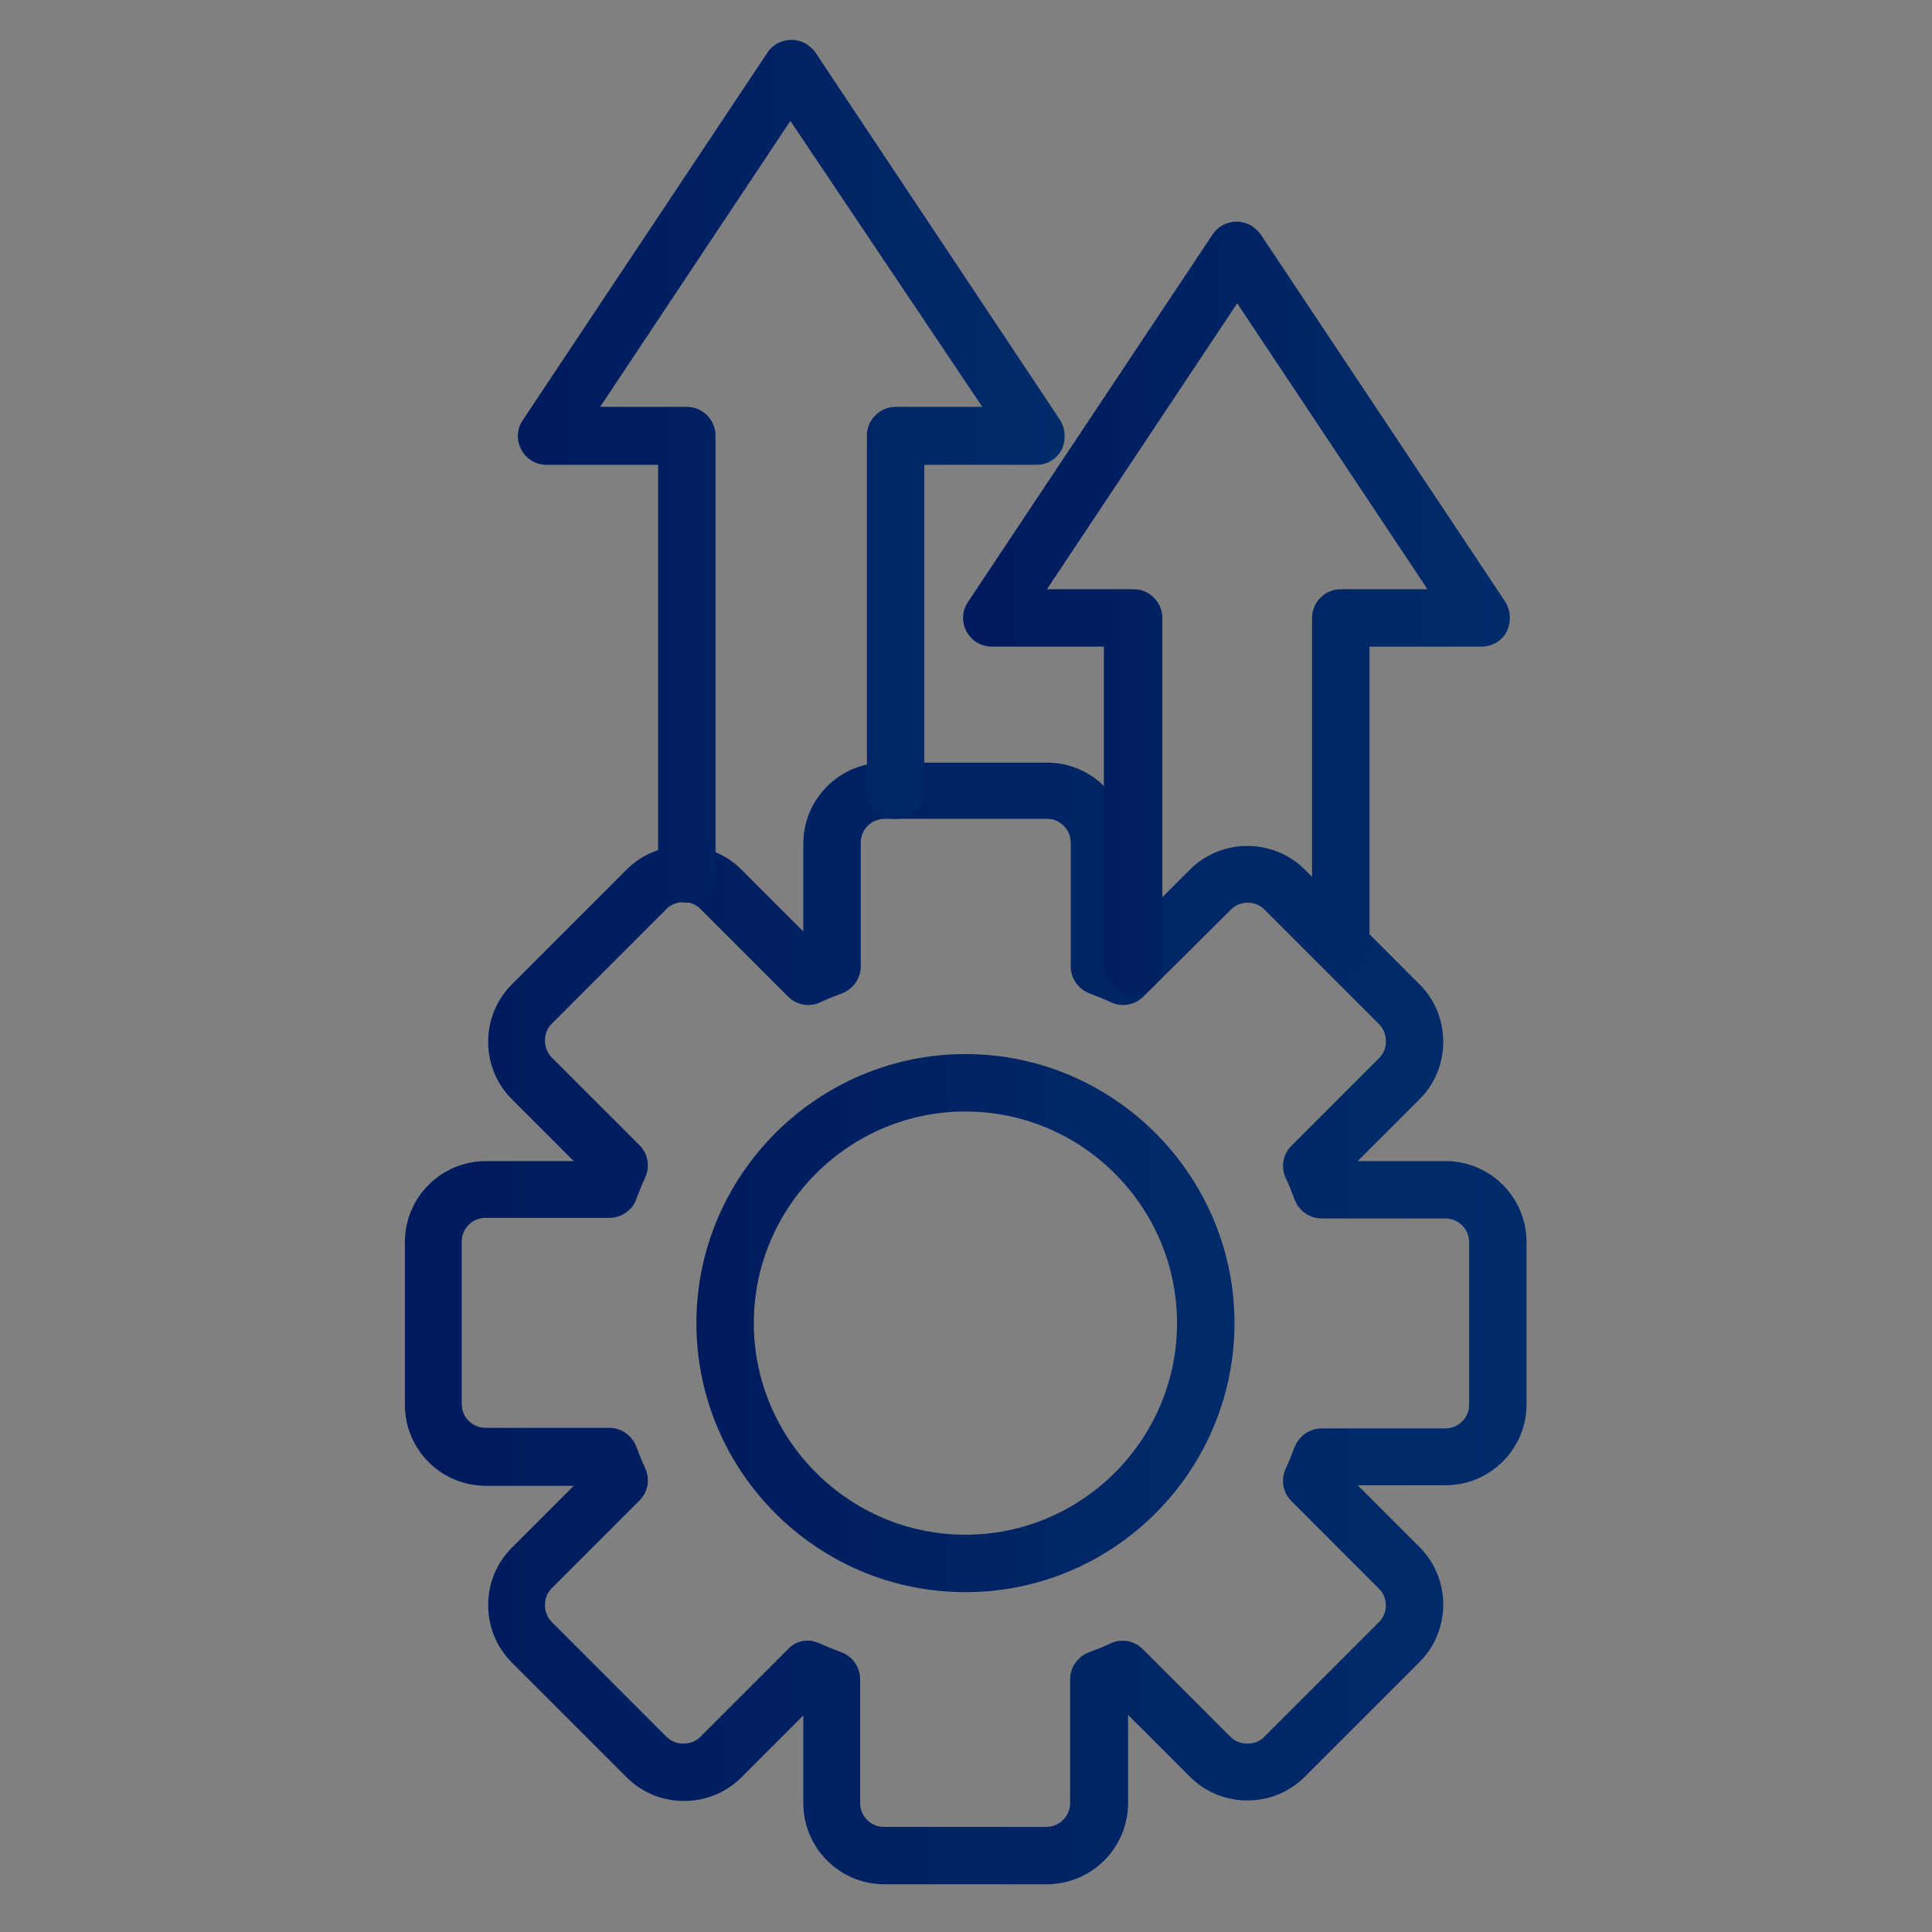 <?xml version="1.0" encoding="utf-8"?>
<!-- Generator: Adobe Illustrator 26.0.0, SVG Export Plug-In . SVG Version: 6.00 Build 0)  -->
<svg version="1.1" id="_x2018_ëîé_x5F_1" xmlns="http://www.w3.org/2000/svg" xmlns:xlink="http://www.w3.org/1999/xlink"
	 x="0px" y="0px" viewBox="0 0 510 510" style="enable-background:new 0 0 510 510;" xml:space="preserve">
<rect x="0" y="0" width="510" height="510" fill="#808080" stroke="none"/>
<style type="text/css">
	.st0{fill-rule:evenodd;clip-rule:evenodd;fill:none;stroke:url(#SVGID_1_);stroke-width:13;stroke-miterlimit:10;}
	.st1{fill:none;stroke:url(#SVGID_00000078763756193856711700000013112773629394261673_);stroke-width:13;stroke-miterlimit:10;}
	.st2{fill:none;stroke:url(#SVGID_00000157284725633504961010000015733220027734471077_);stroke-width:13;stroke-miterlimit:10;}
	.st3{fill:none;stroke:url(#SVGID_00000065771173294575734910000000403381113494930361_);stroke-width:13;stroke-miterlimit:10;}
	.st4{fill:none;stroke:url(#SVGID_00000095334205909700917670000005971342206458534024_);stroke-width:13;stroke-miterlimit:10;}
	.st5{fill:none;stroke:url(#SVGID_00000148640917104072860880000013209908174564781708_);stroke-width:13;stroke-miterlimit:10;}
	.st6{fill:none;stroke:url(#SVGID_00000041980721377540290580000017173153130254659232_);stroke-width:13;stroke-miterlimit:10;}
	.st7{fill:url(#SVGID_00000170997996849278873570000018165699854208033948_);}
	.st8{fill:url(#SVGID_00000061454285204030796070000008885835504235985561_);}
	.st9{fill:url(#SVGID_00000013903995745795861440000010848696601589370810_);}
	.st10{fill:url(#SVGID_00000080890736137045314960000011086215888300510125_);}
	.st11{fill:url(#SVGID_00000103969709749741648880000013281612156711477644_);}
	.st12{fill:url(#SVGID_00000014604229193917837820000016491891840228467592_);}
	.st13{fill:url(#SVGID_00000006703652537627372810000000126965178551037824_);}
	.st14{fill:url(#SVGID_00000075154967778863602320000014801151384817415575_);}
	.st15{fill:url(#SVGID_00000000208499347934899780000009246533687744778925_);}
	.st16{fill:#FFFFFF;}
	.st17{fill:url(#SVGID_00000098943258849121322560000007249356750830112160_);}
	.st18{fill:url(#SVGID_00000181777439234606323580000000855451857301354642_);}
	.st19{fill:url(#SVGID_00000122719795130733977400000001953930399180688539_);}
	.st20{fill:url(#SVGID_00000060731005862285695690000008557156255621749384_);}
	.st21{fill:url(#SVGID_00000149365253936805568660000009718090340597843085_);}
	.st22{fill:url(#SVGID_00000150063199444460182860000010824126292025818245_);}
	.st23{fill:url(#SVGID_00000021799621454080980050000003341514346383624834_);}
	.st24{fill:url(#SVGID_00000099652927903065028240000002901169208915729046_);}
	.st25{fill:url(#SVGID_00000150814930703100220850000003449507723941298872_);}
	.st26{fill:url(#SVGID_00000065788722576390700480000004661210893645037985_);}
	.st27{fill:url(#SVGID_00000168097635311159446300000012192979484944358786_);}
	.st28{fill:url(#SVGID_00000064340373931320820120000002420260807420017595_);}
	.st29{fill:url(#SVGID_00000066483976203088376420000009266063983540884646_);}
	.st30{fill:url(#SVGID_00000111149893073671439630000013839346954589432229_);}
	.st31{fill:url(#SVGID_00000157306802680207236680000004562164610575561391_);}
	.st32{fill:url(#SVGID_00000005973514076055034100000012313055588702192309_);}
	.st33{fill:url(#SVGID_00000178919483239316420970000004817618165827133572_);}
	.st34{fill:url(#SVGID_00000125562688627860141390000009931568650903975079_);}
	.st35{fill:url(#SVGID_00000152249301533004082430000012114818491463004554_);}
	.st36{fill-rule:evenodd;clip-rule:evenodd;fill:url(#SVGID_00000137123695547795467240000012494274976885581996_);}
	.st37{fill-rule:evenodd;clip-rule:evenodd;fill:#FFFFFF;}
	.st38{fill:url(#SVGID_00000127011101663218921490000012341926178841098932_);}
	.st39{fill:url(#SVGID_00000141429624623122731290000003400708574162454710_);}
	.st40{fill:url(#SVGID_00000065061275810403310840000008037845134127999912_);}
	.st41{fill:url(#SVGID_00000080928379474337454560000006120247334528596631_);}
	.st42{fill:url(#SVGID_00000013177212127797328810000003941760179406437524_);}
	.st43{fill:url(#SVGID_00000124871170607123997030000000237598342133394104_);}
	.st44{fill:url(#SVGID_00000073706300914928671530000005830692540892891554_);}
	.st45{fill:url(#SVGID_00000031207506329122495680000004274078721584265631_);}
	.st46{fill:url(#SVGID_00000029014850526233526540000007235256633463694779_);}
	.st47{fill:url(#SVGID_00000027570611345942617380000009773337142641826198_);}
	.st48{fill:url(#SVGID_00000163064356146973651800000018176547756922158268_);}
	.st49{fill:url(#SVGID_00000120553384891629463540000009187388532595196288_);}
	.st50{fill:url(#SVGID_00000105404383980236904100000008028685242439799742_);}
	.st51{fill:url(#SVGID_00000131347608721599045100000006951156803131598245_);}
</style>
<g>
	<linearGradient id="SVGID_1_" gradientUnits="userSpaceOnUse" x1="-2533.116" y1="-1679.829" x2="-2042.01" y2="-1679.829">
		<stop  offset="5.586592e-03" style="stop-color:#001B5D"/>
		<stop  offset="0.992" style="stop-color:#002B6B"/>
	</linearGradient>
	<path class="st0" d="M-2245.96-1918.88l8.99,56.07c15.12,4.18,29.48,10.15,42.85,17.68l46.26-31.98l58.79,58.7l-32.92,44.73
		c7.79,13.54,13.96,28.12,18.24,43.48l55.23,8.95v85.04l-55.07,7.69c-4.16,15.11-10.15,29.48-17.7,42.85l32.21,45.32l-58.79,59.28
		l-44.89-32.71c-13.88,7.97-28.86,14.26-44.65,18.58l-8.56,54.42h-83.72l-8.68-54.19c-15.8-4.25-30.79-10.46-44.7-18.35
		l-43.73,32.24l-60.72-59.28l19.35-26.3l-8.16-33.3l-13.92-30.57l-36.37-5.69v-85.04l53.69-8.76c4.27-15.37,10.42-29.96,18.2-43.5
		l-32.78-44.9l60.72-58.7l44.01,32.14c13.88-7.85,28.84-14.02,44.6-18.24l8.5-55.67H-2245.96L-2245.96-1918.88z M-2288.31-1817.46
		c-76.78,0-139.02,61.96-139.02,138.4c0,76.43,62.24,138.39,139.02,138.39c76.78,0,139.02-61.96,139.02-138.39
		C-2149.29-1755.5-2211.53-1817.46-2288.31-1817.46L-2288.31-1817.46z"/>
	
		<linearGradient id="SVGID_00000124130296187993457430000006755696221124819133_" gradientUnits="userSpaceOnUse" x1="-2424.495" y1="-1689.314" x2="-2219.222" y2="-1689.314">
		<stop  offset="5.586592e-03" style="stop-color:#001B5D"/>
		<stop  offset="0.992" style="stop-color:#002B6B"/>
	</linearGradient>
	
		<polyline style="fill:none;stroke:url(#SVGID_00000124130296187993457430000006755696221124819133_);stroke-width:13;stroke-miterlimit:10;" points="
		-2420.63,-1657.07 -2356.88,-1704.18 -2310.82,-1663.44 -2222.79,-1721.35 	"/>
	
		<linearGradient id="SVGID_00000108303042089181299390000012782448537323186566_" gradientUnits="userSpaceOnUse" x1="-2259.065" y1="-1708.639" x2="-2207.621" y2="-1708.639">
		<stop  offset="5.586592e-03" style="stop-color:#001B5D"/>
		<stop  offset="0.992" style="stop-color:#002B6B"/>
	</linearGradient>
	
		<polyline style="fill:none;stroke:url(#SVGID_00000108303042089181299390000012782448537323186566_);stroke-width:13;stroke-miterlimit:10;" points="
		-2259.07,-1726.04 -2217.14,-1726.04 -2232.37,-1687.1 	"/>
	
		<linearGradient id="SVGID_00000088845124854129431160000001693009159867072897_" gradientUnits="userSpaceOnUse" x1="-2379.086" y1="-1612.5" x2="-2366.086" y2="-1612.5">
		<stop  offset="5.586592e-03" style="stop-color:#001B5D"/>
		<stop  offset="0.992" style="stop-color:#002B6B"/>
	</linearGradient>
	
		<line style="fill:none;stroke:url(#SVGID_00000088845124854129431160000001693009159867072897_);stroke-width:13;stroke-miterlimit:10;" x1="-2372.59" y1="-1648.16" x2="-2372.59" y2="-1576.84"/>
	
		<linearGradient id="SVGID_00000106845340319939510870000014824140885838767027_" gradientUnits="userSpaceOnUse" x1="-2320.503" y1="-1573.578" x2="-2307.323" y2="-1573.578">
		<stop  offset="5.586592e-03" style="stop-color:#001B5D"/>
		<stop  offset="0.992" style="stop-color:#002B6B"/>
	</linearGradient>
	
		<line style="fill:none;stroke:url(#SVGID_00000106845340319939510870000014824140885838767027_);stroke-width:13;stroke-miterlimit:10;" x1="-2314" y1="-1600.74" x2="-2313.82" y2="-1546.42"/>
	
		<linearGradient id="SVGID_00000176017703189904606020000008778326905118775728_" gradientUnits="userSpaceOnUse" x1="-2264.921" y1="-1593.522" x2="-2251.741" y2="-1593.522">
		<stop  offset="5.586592e-03" style="stop-color:#001B5D"/>
		<stop  offset="0.992" style="stop-color:#002B6B"/>
	</linearGradient>
	
		<line style="fill:none;stroke:url(#SVGID_00000176017703189904606020000008778326905118775728_);stroke-width:13;stroke-miterlimit:10;" x1="-2258.42" y1="-1637.79" x2="-2258.24" y2="-1549.25"/>
	
		<linearGradient id="SVGID_00000065073328529817392490000006803912710898331317_" gradientUnits="userSpaceOnUse" x1="-2206.512" y1="-1617.92" x2="-2193.332" y2="-1617.92">
		<stop  offset="5.586592e-03" style="stop-color:#001B5D"/>
		<stop  offset="0.992" style="stop-color:#002B6B"/>
	</linearGradient>
	
		<line style="fill:none;stroke:url(#SVGID_00000065073328529817392490000006803912710898331317_);stroke-width:13;stroke-miterlimit:10;" x1="-2200.01" y1="-1662.19" x2="-2199.83" y2="-1573.65"/>
</g>
<g>
	
		<linearGradient id="SVGID_00000086682862985016889380000010140774220831021993_" gradientUnits="userSpaceOnUse" x1="5178.585" y1="-2261.748" x2="5430.896" y2="-2261.748">
		<stop  offset="5.586592e-03" style="stop-color:#001B5D"/>
		<stop  offset="0.992" style="stop-color:#002B6B"/>
	</linearGradient>
	<circle style="fill:url(#SVGID_00000086682862985016889380000010140774220831021993_);" cx="5304.74" cy="-2261.75" r="126.16"/>
	
		<linearGradient id="SVGID_00000088843815911194367510000009759115707602973337_" gradientUnits="userSpaceOnUse" x1="5137.636" y1="-2046.597" x2="5492.498" y2="-2046.597">
		<stop  offset="5.586592e-03" style="stop-color:#001B5D"/>
		<stop  offset="0.992" style="stop-color:#002B6B"/>
	</linearGradient>
	<path style="fill:url(#SVGID_00000088843815911194367510000009759115707602973337_);" d="M5492.5-2033.85v63.22h-282.41v-8.55
		c0-49.64-29.85-92.57-72.45-111.36c16.27-19.62,40.75-32.03,68.09-32.03h28.01c21.97,9.06,45.95,14.09,70.94,14.09
		c25.16,0,49.14-5.03,71.11-14.09h27.84C5452.58-2122.57,5492.5-2082.82,5492.5-2033.85z"/>
	
		<linearGradient id="SVGID_00000134233418443886065870000000511946581072221614_" gradientUnits="userSpaceOnUse" x1="4845.492" y1="-2512.898" x2="4903.518" y2="-2512.898">
		<stop  offset="5.586592e-03" style="stop-color:#001B5D"/>
		<stop  offset="0.992" style="stop-color:#002B6B"/>
	</linearGradient>
	<path style="fill:url(#SVGID_00000134233418443886065870000000511946581072221614_);" d="M4903.52-2508.62
		c-19.79-1.51-39.24-3.69-58.03-6.37l3.52-2.18C4866.63-2513.82,4884.73-2510.97,4903.52-2508.62z"/>
	
		<linearGradient id="SVGID_00000138551888066086949030000002543866501843183258_" gradientUnits="userSpaceOnUse" x1="4903.518" y1="-2507.28" x2="4927.667" y2="-2507.28">
		<stop  offset="5.586592e-03" style="stop-color:#001B5D"/>
		<stop  offset="0.992" style="stop-color:#002B6B"/>
	</linearGradient>
	<path style="fill:url(#SVGID_00000138551888066086949030000002543866501843183258_);" d="M4927.67-2505.94
		c-8.22-0.67-16.27-1.68-24.15-2.68c7.71,0.67,15.6,1.17,23.48,1.68L4927.67-2505.94z"/>
	
		<linearGradient id="SVGID_00000113326534816246397720000009081773652081827245_" gradientUnits="userSpaceOnUse" x1="4546.866" y1="-2631.196" x2="5430.9" y2="-2631.196">
		<stop  offset="5.586592e-03" style="stop-color:#001B5D"/>
		<stop  offset="0.992" style="stop-color:#002B6B"/>
	</linearGradient>
	<path style="fill:url(#SVGID_00000113326534816246397720000009081773652081827245_);" d="M5430.9-2683.83
		c0-98.67-197.9-178.66-442.02-178.66c-244.12,0-442.02,79.99-442.02,178.66c0,56.73,65.48,107.24,167.48,139.97l-31.23,98.31
		l118.44-76.45c39.04,7.4,81.17,12.54,125.43,15.05l61.91,107.05c0,0,53.09-91.81,61.91-107.05c44.25-2.51,86.39-7.66,125.43-15.05
		l118.44,76.45l-31.23-98.31C5365.42-2576.6,5430.9-2627.11,5430.9-2683.83z M4832.52-2707.68l-17.91,17.45
		c-3.18,3.1-4.63,7.56-3.88,11.93l4.23,24.64c1.89,11.01-9.67,19.41-19.56,14.21l-22.13-11.63c-3.93-2.06-8.62-2.06-12.54,0
		l-22.13,11.63c-9.89,5.2-21.45-3.2-19.56-14.21l4.23-24.64c0.75-4.37-0.7-8.83-3.88-11.93l-17.91-17.45
		c-8-7.8-3.58-21.39,7.47-22.99l24.74-3.6c4.39-0.64,8.19-3.4,10.15-7.37l11.07-22.42c4.94-10.02,19.23-10.02,24.17,0l11.07,22.42
		c1.96,3.98,5.76,6.74,10.15,7.37l24.74,3.6C4836.1-2729.06,4840.52-2715.48,4832.52-2707.68z M5083.97-2688.13l-25.99,25.33
		c-4.61,4.49-6.72,10.97-5.63,17.32l6.13,35.77c2.74,15.98-14.03,28.17-28.38,20.62l-32.12-16.89c-5.7-3-12.51-3-18.21,0
		l-32.12,16.89c-14.35,7.55-31.13-4.64-28.38-20.62l6.13-35.77c1.09-6.35-1.01-12.82-5.63-17.32l-25.99-25.33
		c-11.61-11.32-5.2-31.04,10.84-33.37l35.91-5.22c6.37-0.93,11.88-4.93,14.73-10.7l16.06-32.54c7.17-14.54,27.91-14.54,35.08,0
		l16.06,32.54c2.85,5.77,8.36,9.77,14.73,10.7l35.91,5.22C5089.17-2719.16,5095.58-2699.44,5083.97-2688.13z M5276.29-2707.68
		l-17.91,17.45c-3.18,3.1-4.63,7.56-3.88,11.93l4.23,24.64c1.89,11.01-9.67,19.41-19.56,14.21l-22.13-11.63
		c-3.93-2.06-8.62-2.06-12.54,0l-22.13,11.63c-9.89,5.2-21.45-3.2-19.56-14.21l4.23-24.64c0.75-4.37-0.7-8.83-3.88-11.93
		l-17.91-17.45c-8-7.8-3.58-21.39,7.47-22.99l24.74-3.6c4.39-0.64,8.19-3.4,10.15-7.37l11.07-22.42c4.94-10.02,19.23-10.02,24.17,0
		l11.07,22.42c1.96,3.98,5.76,6.74,10.15,7.37l24.74,3.6C5279.87-2729.06,5284.29-2715.48,5276.29-2707.68z"/>
	
		<linearGradient id="SVGID_00000013914903419798085770000017185574710376755383_" gradientUnits="userSpaceOnUse" x1="4547.31" y1="-2261.224" x2="4799.621" y2="-2261.224">
		<stop  offset="5.586592e-03" style="stop-color:#001B5D"/>
		<stop  offset="0.992" style="stop-color:#002B6B"/>
	</linearGradient>
	<circle style="fill:url(#SVGID_00000013914903419798085770000017185574710376755383_);" cx="4673.47" cy="-2261.22" r="126.16"/>
	
		<linearGradient id="SVGID_00000067953524400908951160000007921920430251353266_" gradientUnits="userSpaceOnUse" x1="4485.771" y1="-2046.094" x2="4839.962" y2="-2046.094">
		<stop  offset="5.586592e-03" style="stop-color:#001B5D"/>
		<stop  offset="0.992" style="stop-color:#002B6B"/>
	</linearGradient>
	<path style="fill:url(#SVGID_00000067953524400908951160000007921920430251353266_);" d="M4839.96-2090.54
		c-42.6,18.95-72.28,61.71-72.28,111.36v9.06h-281.91v-63.22c0-48.97,39.75-88.72,88.72-88.72h28.01
		c21.8,9.06,45.78,14.09,70.94,14.09c25.16,0,49.14-5.03,71.11-14.09h27.84C4799.55-2122.06,4823.86-2109.82,4839.96-2090.54z"/>
	
		<linearGradient id="SVGID_00000003087913670640235030000001467473983639350925_" gradientUnits="userSpaceOnUse" x1="4862.727" y1="-2207.165" x2="5115.039" y2="-2207.165">
		<stop  offset="5.586592e-03" style="stop-color:#001B5D"/>
		<stop  offset="0.992" style="stop-color:#002B6B"/>
	</linearGradient>
	<circle style="fill:url(#SVGID_00000003087913670640235030000001467473983639350925_);" cx="4988.88" cy="-2207.17" r="126.16"/>
	
		<linearGradient id="SVGID_00000039127681218150872430000016528389745320529831_" gradientUnits="userSpaceOnUse" x1="4801.181" y1="-1991.976" x2="5176.578" y2="-1991.976">
		<stop  offset="5.586592e-03" style="stop-color:#001B5D"/>
		<stop  offset="0.992" style="stop-color:#002B6B"/>
	</linearGradient>
	<path style="fill:url(#SVGID_00000039127681218150872430000016528389745320529831_);" d="M5176.58-1979.21v63.22h-375.4v-63.22
		c0-49.11,39.79-88.74,88.74-88.74h27.96c21.89,9.02,45.85,14.05,71,14.05c25.14,0,49.11-5.03,71-14.05h27.96
		C5136.79-2067.96,5176.58-2028.32,5176.58-1979.21z"/>
</g>
<g>
	<g>
		<g>
			<path class="st16" d="M-1227.91-119.69c-23.24,0-42.08-19.18-42.08-42.85s18.84-42.85,42.08-42.85
				c23.24,0,42.08,19.18,42.08,42.85S-1204.84-119.69-1227.91-119.69z M-1227.91-192.12c-16.02,0-29.05,13.27-29.05,29.58
				s13.03,29.58,29.05,29.58s29.05-13.27,29.05-29.58S-1211.88-192.12-1227.91-192.12z"/>
		</g>
		<g>
			<path class="st16" d="M-1221.22-71.11h-13.38c-5.63,0-10.21-4.3-10.92-10.4l-1.23-9.5c-6.16-1.61-11.97-4.12-17.61-7.35
				l-7.39,5.92c-4.58,3.76-10.92,3.59-14.96-0.54l-9.51-9.68c-3.87-3.94-4.23-10.4-0.53-15.24l5.81-7.53
				c-3.17-5.56-5.63-11.65-7.22-17.93l-9.33-1.25c-5.81-0.72-10.21-5.38-10.21-11.12v-13.62c0-5.74,4.23-10.4,10.21-11.12l9.33-1.25
				c1.58-6.27,4.05-12.19,7.22-17.93l-5.81-7.53c-3.7-4.66-3.35-11.12,0.53-15.24l9.51-9.68c3.87-3.94,10.21-4.3,14.96-0.54
				l7.39,5.92c5.46-3.23,11.44-5.74,17.61-7.35l1.23-9.5c0.7-5.92,5.28-10.4,10.92-10.4h13.38c5.63,0,10.21,4.3,10.92,10.4l1.23,9.5
				c6.16,1.61,11.97,4.12,17.61,7.35l7.39-5.92c4.58-3.76,10.92-3.41,14.96,0.54l9.51,9.68c3.87,3.94,4.23,10.4,0.53,15.24
				l-5.81,7.53c3.17,5.56,5.63,11.65,7.22,17.93l9.33,1.25c5.81,0.72,10.21,5.38,10.21,11.12v13.62c0,5.74-4.23,10.4-10.21,11.12
				l-9.33,1.25c-1.58,6.27-4.05,12.19-7.22,17.93l5.81,7.53c3.7,4.66,3.52,11.12-0.53,15.24l-9.68,9.68
				c-3.87,3.94-10.21,4.3-14.96,0.54l-7.39-5.92c-5.46,3.23-11.44,5.74-17.61,7.35l-1.23,9.5
				C-1211-75.59-1215.58-71.11-1221.22-71.11z M-1232.84-84.38h9.86l1.58-12.91c0.35-2.87,2.46-5.2,5.11-5.74
				c7.75-1.61,14.96-4.66,21.48-9.14c2.29-1.61,5.46-1.43,7.57,0.36l10.04,8.07l6.87-6.99l-7.92-10.22
				c-1.76-2.33-1.76-5.38-0.35-7.71c4.4-6.63,7.39-13.98,8.98-21.87c0.53-2.87,2.82-5.02,5.63-5.2l12.68-1.61v-10.04l-12.68-1.61
				c-2.82-0.36-5.11-2.51-5.63-5.2c-1.58-7.89-4.58-15.24-8.98-21.87c-1.58-2.33-1.41-5.56,0.35-7.71l7.92-10.22l-6.87-6.99
				l-10.04,8.07c-2.29,1.79-5.28,1.79-7.57,0.36c-6.51-4.48-13.73-7.53-21.48-9.14c-2.82-0.54-4.93-2.87-5.11-5.74l-1.58-12.91
				h-9.86l-1.58,12.91c-0.35,2.87-2.46,5.2-5.11,5.74c-7.75,1.61-14.96,4.66-21.48,9.14c-2.29,1.61-5.46,1.43-7.57-0.36l-10.04-8.07
				l-6.87,6.99l7.92,10.22c1.76,2.33,1.76,5.38,0.35,7.71c-4.4,6.63-7.39,13.98-8.98,21.87c-0.53,2.87-2.82,5.02-5.63,5.2
				l-12.68,1.61v10.04l12.68,1.61c2.82,0.36,5.11,2.51,5.63,5.2c1.58,7.89,4.58,15.24,8.98,21.87c1.58,2.33,1.41,5.56-0.35,7.71
				l-7.92,10.22l6.87,6.99l10.04-8.07c2.29-1.79,5.28-1.79,7.57-0.36c6.51,4.48,13.73,7.53,21.48,9.14
				c2.82,0.54,4.93,2.87,5.11,5.74L-1232.84-84.38z"/>
		</g>
		<g>
			<path class="st16" d="M-1518.4-421.41h-54.58c-3.52,0-6.51-3.05-6.51-6.63c0-10.4-2.99-14.16-7.22-19.36
				c-4.93-6.1-11.09-13.62-11.09-31.73c0-29.22,23.42-53.07,52.11-53.07c28.7,0,52.11,23.84,52.11,53.07
				c0,17.93-6.16,25.64-11.09,31.73c-4.23,5.2-7.22,8.96-7.22,19.36C-1512.06-424.46-1514.88-421.41-1518.4-421.41z
				 M-1566.81-434.68h42.25c1.41-10.58,5.81-16.13,9.86-21.15c4.4-5.38,8.1-10.04,8.1-23.13c0-22.05-17.61-39.98-39.26-39.98
				s-39.26,17.93-39.26,39.98c0,13.27,3.87,17.75,8.1,23.13C-1572.62-450.82-1568.22-445.44-1566.81-434.68z"/>
		</g>
		<g>
			<path class="st16" d="M-1531.43-383.41h-28.7c-7.04,0-12.85-5.92-12.85-13.09v-11.47c0-3.59,2.99-6.63,6.51-6.63h41.37
				c3.52,0,6.51,3.05,6.51,6.63v11.47C-1518.57-389.32-1524.38-383.41-1531.43-383.41z M-1559.95-396.67h28.35v-4.66h-28.35V-396.67
				z"/>
		</g>
		<g>
			<path class="st16" d="M-1545.69-541.35c-3.52,0-6.51-3.05-6.51-6.63v-16.49c0-3.59,2.99-6.63,6.51-6.63
				c3.52,0,6.51,3.05,6.51,6.63v16.49C-1539.17-544.4-1542.17-541.35-1545.69-541.35z"/>
		</g>
		<g>
			<path class="st16" d="M-1510.83-531.85c-1.06,0-2.29-0.36-3.17-0.9c-3.17-1.79-4.23-5.92-2.46-8.96l8.1-14.34
				c1.76-3.23,5.81-4.3,8.8-2.51c3.17,1.79,4.23,5.92,2.46,8.96l-8.1,14.34C-1506.43-533.1-1508.72-531.85-1510.83-531.85z"/>
		</g>
		<g>
			<path class="st16" d="M-1485.48-506.03c-2.29,0-4.4-1.25-5.63-3.23c-1.76-3.23-0.7-7.17,2.46-8.96l14.08-8.25
				c3.17-1.79,7.04-0.72,8.8,2.51c1.76,3.23,0.7,7.17-2.46,8.96l-14.08,8.25C-1483.19-506.21-1484.24-506.03-1485.48-506.03z"/>
		</g>
		<g>
			<path class="st16" d="M-1459.95-470.54h-16.2c-3.52,0-6.51-3.05-6.51-6.63c0-3.59,2.99-6.63,6.51-6.63h16.2
				c3.52,0,6.51,3.05,6.51,6.63C-1453.43-473.58-1456.25-470.54-1459.95-470.54z"/>
		</g>
		<g>
			<path class="st16" d="M-1580.55-531.85c-2.29,0-4.4-1.25-5.63-3.23l-8.1-14.34c-1.76-3.23-0.7-7.17,2.46-8.96
				c3.17-1.79,7.04-0.72,8.8,2.51l8.1,14.34c1.76,3.23,0.7,7.17-2.46,8.96C-1578.26-532.21-1579.49-531.85-1580.55-531.85z"/>
		</g>
		<g>
			<path class="st16" d="M-1606.07-506.03c-1.06,0-2.29-0.36-3.17-0.9l-14.08-8.25c-3.17-1.79-4.23-5.92-2.46-8.96
				c1.76-3.23,5.81-4.3,8.8-2.51l14.08,8.25c3.17,1.79,4.23,5.92,2.46,8.96C-1601.5-507.11-1603.79-506.03-1606.07-506.03z"/>
		</g>
		<g>
			<path class="st16" d="M-1615.41-470.54h-16.2c-3.52,0-6.51-3.05-6.51-6.63c0-3.59,2.99-6.63,6.51-6.63h16.2
				c3.52,0,6.51,3.05,6.51,6.63C-1608.89-473.58-1611.71-470.54-1615.41-470.54z"/>
		</g>
		<g>
			<path class="st16" d="M-1516.29-401.34h-58.8c-3.52,0-6.51-3.05-6.51-6.63v-20.08c0-3.59,2.99-6.63,6.51-6.63h58.8
				c3.52,0,6.51,3.05,6.51,6.63v20.08C-1509.77-404.38-1512.76-401.34-1516.29-401.34z M-1568.57-414.6h45.77v-6.81h-45.77V-414.6z"
				/>
		</g>
		<g>
			<path class="st16" d="M-1545.69-421.41c-3.52,0-6.51-3.05-6.51-6.63v-40.52c0-3.59,2.99-6.63,6.51-6.63
				c3.52,0,6.51,3.05,6.51,6.63v40.52C-1539.17-424.46-1542.17-421.41-1545.69-421.41z"/>
		</g>
		<g>
			<path class="st16" d="M-1545.69-461.93c-10.74,0-19.54-8.96-19.54-19.9s8.8-19.9,19.54-19.9c10.74,0,19.54,8.96,19.54,19.9
				S-1534.95-461.93-1545.69-461.93z M-1545.69-488.82c-3.7,0-6.69,3.05-6.69,6.81c0,3.76,2.99,6.81,6.69,6.81
				c3.7,0,6.69-3.05,6.69-6.81C-1539-485.77-1541.99-488.82-1545.69-488.82z"/>
		</g>
		<g>
			<path class="st16" d="M-1309.42-229.77h-145.6c-8.63,0-15.67-7.17-15.67-15.96V-390.4c0-8.78,7.04-15.96,15.67-15.96h145.6
				c8.63,0,15.67,7.17,15.67,15.96v144.68C-1293.75-236.94-1300.79-229.77-1309.42-229.77z M-1455.02-393.09
				c-1.41,0-2.64,1.25-2.64,2.69v144.68c0,1.43,1.23,2.69,2.64,2.69h145.6c1.41,0,2.64-1.25,2.64-2.69V-390.4
				c0-1.43-1.23-2.69-2.64-2.69H-1455.02L-1455.02-393.09z"/>
		</g>
		<g>
			<path class="st16" d="M-1361-324.96c-2.11,0-4.05-0.9-5.28-2.69l-15.85-21.87l-15.85,21.87c-1.58,2.33-4.58,3.23-7.22,2.33
				c-2.64-0.9-4.4-3.41-4.4-6.27v-68.12c0-3.59,2.99-6.63,6.51-6.63h42.08c3.52,0,6.51,3.05,6.51,6.63v68.12
				c0,2.87-1.76,5.38-4.4,6.27C-1359.77-325.14-1360.48-324.96-1361-324.96z M-1396.74-393.09v41.41l9.33-12.91
				c1.23-1.61,3.17-2.69,5.28-2.69l0,0c2.11,0,4.05,1.08,5.28,2.69l9.33,12.91v-41.41H-1396.74z"/>
		</g>
		<g>
			<path class="st16" d="M-1383.01-102.12c-117.08,0-212.15-96.99-212.15-216.03c0-19.18,2.46-38.36,7.39-56.83
				c0.88-3.59,4.58-5.56,7.92-4.66c3.52,0.9,5.46,4.66,4.58,8.07c-4.58,17.39-7.04,35.32-7.04,53.42
				c0,111.87,89.44,202.94,199.3,202.94c21.13,0,41.9-3.41,61.8-10.04c3.35-1.08,7.04,0.72,8.1,4.3c1.06,3.41-0.7,7.17-4.23,8.25
				C-1338.47-105.71-1360.65-102.12-1383.01-102.12z M-1183.36-261.5c-0.53,0-1.06,0-1.58-0.18c-3.52-0.9-5.63-4.48-4.75-8.07
				c3.87-15.78,5.81-32.09,5.81-48.4c0-111.87-89.44-202.94-199.3-202.94c-16.02,0-32.04,1.97-47.54,5.92
				c-3.52,0.9-7.04-1.25-7.92-4.84c-0.88-3.59,1.23-7.17,4.75-8.07c16.55-4.12,33.63-6.27,50.7-6.27
				c117.08,0,212.15,96.99,212.15,216.03c0,17.39-2.11,34.78-6.16,51.63C-1177.73-263.65-1180.37-261.5-1183.36-261.5z"/>
		</g>
		<g>
			<path class="st16" d="M-1183.36-261.5c-0.53,0-1.06,0-1.76-0.18c-2.29-0.54-4.05-2.33-4.58-4.66l-12.32-46.79
				c-0.88-3.59,1.06-7.17,4.58-8.07c3.52-0.9,7.04,1.08,7.92,4.66l9.33,35.68l25.7-26.17c2.46-2.51,6.69-2.51,9.15,0
				c2.46,2.51,2.46,6.81,0,9.32l-33.63,34.24C-1180.02-262.22-1181.6-261.5-1183.36-261.5z"/>
		</g>
		<g>
			<path class="st16" d="M-1569.28-319.94c-2.82,0-5.46-1.97-6.34-4.84l-9.33-35.68l-25.7,26.17c-2.46,2.51-6.69,2.51-9.15,0
				c-2.46-2.51-2.46-6.81,0-9.32l33.63-34.24c1.58-1.61,4.05-2.33,6.34-1.79c2.29,0.54,4.05,2.33,4.58,4.66l12.32,46.79
				c0.88,3.59-1.06,7.17-4.58,8.07C-1568.05-319.94-1568.75-319.94-1569.28-319.94z"/>
		</g>
	</g>
	<g>
		<g>
			
				<linearGradient id="SVGID_00000035503455999190365150000004204555867284343433_" gradientUnits="userSpaceOnUse" x1="5" y1="255" x2="505" y2="255" gradientTransform="matrix(1 0 0 1 -1643.117 -576.11)">
				<stop  offset="5.586592e-03" style="stop-color:#001B5D"/>
				<stop  offset="0.992" style="stop-color:#002B6B"/>
			</linearGradient>
			<path style="fill:url(#SVGID_00000035503455999190365150000004204555867284343433_);" d="M-1227.91-119.69
				c-23.24,0-42.08-19.18-42.08-42.85s18.84-42.85,42.08-42.85c23.24,0,42.08,19.18,42.08,42.85S-1204.84-119.69-1227.91-119.69z
				 M-1227.91-192.12c-16.02,0-29.05,13.27-29.05,29.58s13.03,29.58,29.05,29.58s29.05-13.27,29.05-29.58
				S-1211.88-192.12-1227.91-192.12z"/>
		</g>
		<g>
			
				<linearGradient id="SVGID_00000130625393741503271260000000766993881819129247_" gradientUnits="userSpaceOnUse" x1="5" y1="255" x2="505" y2="255" gradientTransform="matrix(1 0 0 1 -1643.117 -576.11)">
				<stop  offset="5.586592e-03" style="stop-color:#001B5D"/>
				<stop  offset="0.992" style="stop-color:#002B6B"/>
			</linearGradient>
			<path style="fill:url(#SVGID_00000130625393741503271260000000766993881819129247_);" d="M-1221.22-71.11h-13.38
				c-5.63,0-10.21-4.3-10.92-10.4l-1.23-9.5c-6.16-1.61-11.97-4.12-17.61-7.35l-7.39,5.92c-4.58,3.76-10.92,3.59-14.96-0.54
				l-9.51-9.68c-3.87-3.94-4.23-10.4-0.53-15.24l5.81-7.53c-3.17-5.56-5.63-11.65-7.22-17.93l-9.33-1.25
				c-5.81-0.72-10.21-5.38-10.21-11.12v-13.62c0-5.74,4.23-10.4,10.21-11.12l9.33-1.25c1.58-6.27,4.05-12.19,7.22-17.93l-5.81-7.53
				c-3.7-4.66-3.35-11.12,0.53-15.24l9.51-9.68c3.87-3.94,10.21-4.3,14.96-0.54l7.39,5.92c5.46-3.23,11.44-5.74,17.61-7.35l1.23-9.5
				c0.7-5.92,5.28-10.4,10.92-10.4h13.38c5.63,0,10.21,4.3,10.92,10.4l1.23,9.5c6.16,1.61,11.97,4.12,17.61,7.35l7.39-5.92
				c4.58-3.76,10.92-3.41,14.96,0.54l9.51,9.68c3.87,3.94,4.23,10.4,0.53,15.24l-5.81,7.53c3.17,5.56,5.63,11.65,7.22,17.93
				l9.33,1.25c5.81,0.72,10.21,5.38,10.21,11.12v13.62c0,5.74-4.23,10.4-10.21,11.12l-9.33,1.25c-1.58,6.27-4.05,12.19-7.22,17.93
				l5.81,7.53c3.7,4.66,3.52,11.12-0.53,15.24l-9.68,9.68c-3.87,3.94-10.21,4.3-14.96,0.54l-7.39-5.92
				c-5.46,3.23-11.44,5.74-17.61,7.35l-1.23,9.5C-1211-75.59-1215.58-71.11-1221.22-71.11z M-1232.84-84.38h9.86l1.58-12.91
				c0.35-2.87,2.46-5.2,5.11-5.74c7.75-1.61,14.96-4.66,21.48-9.14c2.29-1.61,5.46-1.43,7.57,0.36l10.04,8.07l6.87-6.99l-7.92-10.22
				c-1.76-2.33-1.76-5.38-0.35-7.71c4.4-6.63,7.39-13.98,8.98-21.87c0.53-2.87,2.82-5.02,5.63-5.2l12.68-1.61v-10.04l-12.68-1.61
				c-2.82-0.36-5.11-2.51-5.63-5.2c-1.58-7.89-4.58-15.24-8.98-21.87c-1.58-2.33-1.41-5.56,0.35-7.71l7.92-10.22l-6.87-6.99
				l-10.04,8.07c-2.29,1.79-5.28,1.79-7.57,0.36c-6.51-4.48-13.73-7.53-21.48-9.14c-2.82-0.54-4.93-2.87-5.11-5.74l-1.58-12.91
				h-9.86l-1.58,12.91c-0.35,2.87-2.46,5.2-5.11,5.74c-7.75,1.61-14.96,4.66-21.48,9.14c-2.29,1.61-5.46,1.43-7.57-0.36l-10.04-8.07
				l-6.87,6.99l7.92,10.22c1.76,2.33,1.76,5.38,0.35,7.71c-4.4,6.63-7.39,13.98-8.98,21.87c-0.53,2.87-2.82,5.02-5.63,5.2
				l-12.68,1.61v10.04l12.68,1.61c2.82,0.36,5.11,2.51,5.63,5.2c1.58,7.89,4.58,15.24,8.98,21.87c1.58,2.33,1.41,5.56-0.35,7.71
				l-7.92,10.22l6.87,6.99l10.04-8.07c2.29-1.79,5.28-1.79,7.57-0.36c6.51,4.48,13.73,7.53,21.48,9.14
				c2.82,0.54,4.93,2.87,5.11,5.74L-1232.84-84.38z"/>
		</g>
		<g>
			
				<linearGradient id="SVGID_00000057127008837421485690000013256907508061879433_" gradientUnits="userSpaceOnUse" x1="5" y1="255" x2="505" y2="255" gradientTransform="matrix(1 0 0 1 -1643.117 -576.11)">
				<stop  offset="5.586592e-03" style="stop-color:#001B5D"/>
				<stop  offset="0.992" style="stop-color:#002B6B"/>
			</linearGradient>
			<path style="fill:url(#SVGID_00000057127008837421485690000013256907508061879433_);" d="M-1518.4-421.41h-54.58
				c-3.52,0-6.51-3.05-6.51-6.63c0-10.4-2.99-14.16-7.22-19.36c-4.93-6.1-11.09-13.62-11.09-31.73c0-29.22,23.42-53.07,52.11-53.07
				c28.7,0,52.11,23.84,52.11,53.07c0,17.93-6.16,25.64-11.09,31.73c-4.23,5.2-7.22,8.96-7.22,19.36
				C-1512.06-424.46-1514.88-421.41-1518.4-421.41z M-1566.81-434.68h42.25c1.41-10.58,5.81-16.13,9.86-21.15
				c4.4-5.38,8.1-10.04,8.1-23.13c0-22.05-17.61-39.98-39.26-39.98s-39.26,17.93-39.26,39.98c0,13.27,3.87,17.75,8.1,23.13
				C-1572.62-450.82-1568.22-445.44-1566.81-434.68z"/>
		</g>
		<g>
			
				<linearGradient id="SVGID_00000152264620175435895030000015584873301504346556_" gradientUnits="userSpaceOnUse" x1="5" y1="255" x2="505" y2="255" gradientTransform="matrix(1 0 0 1 -1643.117 -576.11)">
				<stop  offset="5.586592e-03" style="stop-color:#001B5D"/>
				<stop  offset="0.992" style="stop-color:#002B6B"/>
			</linearGradient>
			<path style="fill:url(#SVGID_00000152264620175435895030000015584873301504346556_);" d="M-1531.43-383.41h-28.7
				c-7.04,0-12.85-5.92-12.85-13.09v-11.47c0-3.59,2.99-6.63,6.51-6.63h41.37c3.52,0,6.51,3.05,6.51,6.63v11.47
				C-1518.57-389.32-1524.38-383.41-1531.43-383.41z M-1559.95-396.67h28.35v-4.66h-28.35V-396.67z"/>
		</g>
		<g>
			
				<linearGradient id="SVGID_00000017501288561606008640000007752714089386825133_" gradientUnits="userSpaceOnUse" x1="5" y1="255" x2="505" y2="255" gradientTransform="matrix(1 0 0 1 -1643.117 -576.11)">
				<stop  offset="5.586592e-03" style="stop-color:#001B5D"/>
				<stop  offset="0.992" style="stop-color:#002B6B"/>
			</linearGradient>
			<path style="fill:url(#SVGID_00000017501288561606008640000007752714089386825133_);" d="M-1545.69-541.35
				c-3.52,0-6.51-3.05-6.51-6.63v-16.49c0-3.59,2.99-6.63,6.51-6.63c3.52,0,6.51,3.05,6.51,6.63v16.49
				C-1539.17-544.4-1542.17-541.35-1545.69-541.35z"/>
		</g>
		<g>
			
				<linearGradient id="SVGID_00000029004517134416587400000004286012780060534433_" gradientUnits="userSpaceOnUse" x1="5" y1="255" x2="505" y2="255" gradientTransform="matrix(1 0 0 1 -1643.117 -576.11)">
				<stop  offset="5.586592e-03" style="stop-color:#001B5D"/>
				<stop  offset="0.992" style="stop-color:#002B6B"/>
			</linearGradient>
			<path style="fill:url(#SVGID_00000029004517134416587400000004286012780060534433_);" d="M-1510.83-531.85
				c-1.06,0-2.29-0.36-3.17-0.9c-3.17-1.79-4.23-5.92-2.46-8.96l8.1-14.34c1.76-3.23,5.81-4.3,8.8-2.51
				c3.17,1.79,4.23,5.92,2.46,8.96l-8.1,14.34C-1506.43-533.1-1508.72-531.85-1510.83-531.85z"/>
		</g>
		<g>
			
				<linearGradient id="SVGID_00000137101480979815236080000012968163597493470388_" gradientUnits="userSpaceOnUse" x1="5" y1="255" x2="505" y2="255" gradientTransform="matrix(1 0 0 1 -1643.117 -576.11)">
				<stop  offset="5.586592e-03" style="stop-color:#001B5D"/>
				<stop  offset="0.992" style="stop-color:#002B6B"/>
			</linearGradient>
			<path style="fill:url(#SVGID_00000137101480979815236080000012968163597493470388_);" d="M-1485.48-506.03
				c-2.29,0-4.4-1.25-5.63-3.23c-1.76-3.23-0.7-7.17,2.46-8.96l14.08-8.25c3.17-1.79,7.04-0.72,8.8,2.51
				c1.76,3.23,0.7,7.17-2.46,8.96l-14.08,8.25C-1483.19-506.21-1484.24-506.03-1485.48-506.03z"/>
		</g>
		<g>
			
				<linearGradient id="SVGID_00000168799467700384507830000007778824201804634519_" gradientUnits="userSpaceOnUse" x1="5" y1="255" x2="505" y2="255" gradientTransform="matrix(1 0 0 1 -1643.117 -576.11)">
				<stop  offset="5.586592e-03" style="stop-color:#001B5D"/>
				<stop  offset="0.992" style="stop-color:#002B6B"/>
			</linearGradient>
			<path style="fill:url(#SVGID_00000168799467700384507830000007778824201804634519_);" d="M-1459.95-470.54h-16.2
				c-3.52,0-6.51-3.05-6.51-6.63c0-3.59,2.99-6.63,6.51-6.63h16.2c3.52,0,6.51,3.05,6.51,6.63
				C-1453.43-473.58-1456.25-470.54-1459.95-470.54z"/>
		</g>
		<g>
			
				<linearGradient id="SVGID_00000044900360066296036100000017503260988088372378_" gradientUnits="userSpaceOnUse" x1="5" y1="255" x2="505" y2="255" gradientTransform="matrix(1 0 0 1 -1643.117 -576.11)">
				<stop  offset="5.586592e-03" style="stop-color:#001B5D"/>
				<stop  offset="0.992" style="stop-color:#002B6B"/>
			</linearGradient>
			<path style="fill:url(#SVGID_00000044900360066296036100000017503260988088372378_);" d="M-1580.55-531.85
				c-2.29,0-4.4-1.25-5.63-3.23l-8.1-14.34c-1.76-3.23-0.7-7.17,2.46-8.96c3.17-1.79,7.04-0.72,8.8,2.51l8.1,14.34
				c1.76,3.23,0.7,7.17-2.46,8.96C-1578.26-532.21-1579.49-531.85-1580.55-531.85z"/>
		</g>
		<g>
			
				<linearGradient id="SVGID_00000104665303470778069230000011792831445829050513_" gradientUnits="userSpaceOnUse" x1="5" y1="255" x2="505" y2="255" gradientTransform="matrix(1 0 0 1 -1643.117 -576.11)">
				<stop  offset="5.586592e-03" style="stop-color:#001B5D"/>
				<stop  offset="0.992" style="stop-color:#002B6B"/>
			</linearGradient>
			<path style="fill:url(#SVGID_00000104665303470778069230000011792831445829050513_);" d="M-1606.07-506.03
				c-1.06,0-2.29-0.36-3.17-0.9l-14.08-8.25c-3.17-1.79-4.23-5.92-2.46-8.96c1.76-3.23,5.81-4.3,8.8-2.51l14.08,8.25
				c3.17,1.79,4.23,5.92,2.46,8.96C-1601.5-507.11-1603.79-506.03-1606.07-506.03z"/>
		</g>
		<g>
			
				<linearGradient id="SVGID_00000011746160145758827930000018311580752411587737_" gradientUnits="userSpaceOnUse" x1="5" y1="255" x2="505" y2="255" gradientTransform="matrix(1 0 0 1 -1643.117 -576.11)">
				<stop  offset="5.586592e-03" style="stop-color:#001B5D"/>
				<stop  offset="0.992" style="stop-color:#002B6B"/>
			</linearGradient>
			<path style="fill:url(#SVGID_00000011746160145758827930000018311580752411587737_);" d="M-1615.41-470.54h-16.2
				c-3.52,0-6.51-3.05-6.51-6.63c0-3.59,2.99-6.63,6.51-6.63h16.2c3.52,0,6.51,3.05,6.51,6.63
				C-1608.89-473.58-1611.71-470.54-1615.41-470.54z"/>
		</g>
		<g>
			
				<linearGradient id="SVGID_00000015338569743938421780000006226154704207489165_" gradientUnits="userSpaceOnUse" x1="5" y1="255" x2="505" y2="255" gradientTransform="matrix(1 0 0 1 -1643.117 -576.11)">
				<stop  offset="5.586592e-03" style="stop-color:#001B5D"/>
				<stop  offset="0.992" style="stop-color:#002B6B"/>
			</linearGradient>
			<path style="fill:url(#SVGID_00000015338569743938421780000006226154704207489165_);" d="M-1516.29-401.34h-58.8
				c-3.52,0-6.51-3.05-6.51-6.63v-20.08c0-3.59,2.99-6.63,6.51-6.63h58.8c3.52,0,6.51,3.05,6.51,6.63v20.08
				C-1509.77-404.38-1512.76-401.34-1516.29-401.34z M-1568.57-414.6h45.77v-6.81h-45.77V-414.6z"/>
		</g>
		<g>
			
				<linearGradient id="SVGID_00000103266553059593378240000016532908797048400818_" gradientUnits="userSpaceOnUse" x1="5" y1="255" x2="505" y2="255" gradientTransform="matrix(1 0 0 1 -1643.117 -576.11)">
				<stop  offset="5.586592e-03" style="stop-color:#001B5D"/>
				<stop  offset="0.992" style="stop-color:#002B6B"/>
			</linearGradient>
			<path style="fill:url(#SVGID_00000103266553059593378240000016532908797048400818_);" d="M-1545.69-421.41
				c-3.52,0-6.51-3.05-6.51-6.63v-40.52c0-3.59,2.99-6.63,6.51-6.63c3.52,0,6.51,3.05,6.51,6.63v40.52
				C-1539.17-424.46-1542.17-421.41-1545.69-421.41z"/>
		</g>
		<g>
			
				<linearGradient id="SVGID_00000108282342480615897940000012161759513760590497_" gradientUnits="userSpaceOnUse" x1="5" y1="255" x2="505" y2="255" gradientTransform="matrix(1 0 0 1 -1643.117 -576.11)">
				<stop  offset="5.586592e-03" style="stop-color:#001B5D"/>
				<stop  offset="0.992" style="stop-color:#002B6B"/>
			</linearGradient>
			<path style="fill:url(#SVGID_00000108282342480615897940000012161759513760590497_);" d="M-1545.69-461.93
				c-10.74,0-19.54-8.96-19.54-19.9s8.8-19.9,19.54-19.9c10.74,0,19.54,8.96,19.54,19.9S-1534.95-461.93-1545.69-461.93z
				 M-1545.69-488.82c-3.7,0-6.69,3.05-6.69,6.81c0,3.76,2.99,6.81,6.69,6.81c3.7,0,6.69-3.05,6.69-6.81
				C-1539-485.77-1541.99-488.82-1545.69-488.82z"/>
		</g>
		<g>
			
				<linearGradient id="SVGID_00000113351224595111137530000007252847594557165476_" gradientUnits="userSpaceOnUse" x1="5" y1="255" x2="505" y2="255" gradientTransform="matrix(1 0 0 1 -1643.117 -576.11)">
				<stop  offset="5.586592e-03" style="stop-color:#001B5D"/>
				<stop  offset="0.992" style="stop-color:#002B6B"/>
			</linearGradient>
			<path style="fill:url(#SVGID_00000113351224595111137530000007252847594557165476_);" d="M-1309.42-229.77h-145.6
				c-8.63,0-15.67-7.17-15.67-15.96V-390.4c0-8.78,7.04-15.96,15.67-15.96h145.6c8.63,0,15.67,7.17,15.67,15.96v144.68
				C-1293.75-236.94-1300.79-229.77-1309.42-229.77z M-1455.02-393.09c-1.41,0-2.64,1.25-2.64,2.69v144.68
				c0,1.43,1.23,2.69,2.64,2.69h145.6c1.41,0,2.64-1.25,2.64-2.69V-390.4c0-1.43-1.23-2.69-2.64-2.69H-1455.02L-1455.02-393.09z"/>
		</g>
		<g>
			
				<linearGradient id="SVGID_00000030487265690622728270000016262349350778337968_" gradientUnits="userSpaceOnUse" x1="5" y1="255" x2="505" y2="255" gradientTransform="matrix(1 0 0 1 -1643.117 -576.11)">
				<stop  offset="5.586592e-03" style="stop-color:#001B5D"/>
				<stop  offset="0.992" style="stop-color:#002B6B"/>
			</linearGradient>
			<path style="fill:url(#SVGID_00000030487265690622728270000016262349350778337968_);" d="M-1361-324.96
				c-2.11,0-4.05-0.9-5.28-2.69l-15.85-21.87l-15.85,21.87c-1.58,2.33-4.58,3.23-7.22,2.33c-2.64-0.9-4.4-3.41-4.4-6.27v-68.12
				c0-3.59,2.99-6.63,6.51-6.63h42.08c3.52,0,6.51,3.05,6.51,6.63v68.12c0,2.87-1.76,5.38-4.4,6.27
				C-1359.77-325.14-1360.48-324.96-1361-324.96z M-1396.74-393.09v41.41l9.33-12.91c1.23-1.61,3.17-2.69,5.28-2.69l0,0
				c2.11,0,4.05,1.08,5.28,2.69l9.33,12.91v-41.41H-1396.74z"/>
		</g>
		<g>
			
				<linearGradient id="SVGID_00000004518583119508728300000002914227205137632148_" gradientUnits="userSpaceOnUse" x1="5" y1="255" x2="505" y2="255" gradientTransform="matrix(1 0 0 1 -1643.117 -576.11)">
				<stop  offset="5.586592e-03" style="stop-color:#001B5D"/>
				<stop  offset="0.992" style="stop-color:#002B6B"/>
			</linearGradient>
			<path style="fill:url(#SVGID_00000004518583119508728300000002914227205137632148_);" d="M-1383.01-102.12
				c-117.08,0-212.15-96.99-212.15-216.03c0-19.18,2.46-38.36,7.39-56.83c0.88-3.59,4.58-5.56,7.92-4.66
				c3.52,0.9,5.46,4.66,4.58,8.07c-4.58,17.39-7.04,35.32-7.04,53.42c0,111.87,89.44,202.94,199.3,202.94
				c21.13,0,41.9-3.41,61.8-10.04c3.35-1.08,7.04,0.72,8.1,4.3c1.06,3.41-0.7,7.17-4.23,8.25
				C-1338.47-105.71-1360.65-102.12-1383.01-102.12z M-1183.36-261.5c-0.53,0-1.06,0-1.58-0.18c-3.52-0.9-5.63-4.48-4.75-8.07
				c3.87-15.78,5.81-32.09,5.81-48.4c0-111.87-89.44-202.94-199.3-202.94c-16.02,0-32.04,1.97-47.54,5.92
				c-3.52,0.9-7.04-1.25-7.92-4.84c-0.88-3.59,1.23-7.17,4.75-8.07c16.55-4.12,33.63-6.27,50.7-6.27
				c117.08,0,212.15,96.99,212.15,216.03c0,17.39-2.11,34.78-6.16,51.63C-1177.73-263.65-1180.37-261.5-1183.36-261.5z"/>
		</g>
		<g>
			
				<linearGradient id="SVGID_00000021805777679556560320000004042361061435143825_" gradientUnits="userSpaceOnUse" x1="5" y1="255" x2="505" y2="255" gradientTransform="matrix(1 0 0 1 -1643.117 -576.11)">
				<stop  offset="5.586592e-03" style="stop-color:#001B5D"/>
				<stop  offset="0.992" style="stop-color:#002B6B"/>
			</linearGradient>
			<path style="fill:url(#SVGID_00000021805777679556560320000004042361061435143825_);" d="M-1183.36-261.5
				c-0.53,0-1.06,0-1.76-0.18c-2.29-0.54-4.05-2.33-4.58-4.66l-12.32-46.79c-0.88-3.59,1.06-7.17,4.58-8.07
				c3.52-0.9,7.04,1.08,7.92,4.66l9.33,35.68l25.7-26.17c2.46-2.51,6.69-2.51,9.15,0c2.46,2.51,2.46,6.81,0,9.32l-33.63,34.24
				C-1180.02-262.22-1181.6-261.5-1183.36-261.5z"/>
		</g>
		<g>
			
				<linearGradient id="SVGID_00000108988336790779669050000014329006964377498508_" gradientUnits="userSpaceOnUse" x1="5" y1="255" x2="505" y2="255" gradientTransform="matrix(1 0 0 1 -1643.117 -576.11)">
				<stop  offset="5.586592e-03" style="stop-color:#001B5D"/>
				<stop  offset="0.992" style="stop-color:#002B6B"/>
			</linearGradient>
			<path style="fill:url(#SVGID_00000108988336790779669050000014329006964377498508_);" d="M-1569.28-319.94
				c-2.82,0-5.46-1.97-6.34-4.84l-9.33-35.68l-25.7,26.17c-2.46,2.51-6.69,2.51-9.15,0c-2.46-2.51-2.46-6.81,0-9.32l33.63-34.24
				c1.58-1.61,4.05-2.33,6.34-1.79c2.29,0.54,4.05,2.33,4.58,4.66l12.32,46.79c0.88,3.59-1.06,7.17-4.58,8.07
				C-1568.05-319.94-1568.75-319.94-1569.28-319.94z"/>
		</g>
	</g>
</g>
<g>
	
		<linearGradient id="SVGID_00000124874807034913224940000000931130845994354832_" gradientUnits="userSpaceOnUse" x1="-1638.117" y1="-1069.972" x2="-1138.117" y2="-1069.972">
		<stop  offset="5.586592e-03" style="stop-color:#001B5D"/>
		<stop  offset="0.992" style="stop-color:#002B6B"/>
	</linearGradient>
	<path style="fill-rule:evenodd;clip-rule:evenodd;fill:url(#SVGID_00000124874807034913224940000000931130845994354832_);" d="
		M-1388.12-1320.05c138.05,0,250,111.95,250,250c0,138.2-111.95,250.15-250,250.15c-138.05,0-250-111.95-250-250.15
		C-1638.12-1208.1-1526.17-1320.05-1388.12-1320.05L-1388.12-1320.05z"/>
	<path class="st37" d="M-1388.41-1308.74c61.92,0,118.33,23.5,160.67,62.07l-8.85,3.48l-4.79,5.08l1.16,5.95l5.8,0.87l3.48,8.7
		l10.01-4.06l1.59,11.75h-2.9l-8.27-1.16l-9.13,1.45l-8.85,12.47l-12.61,2.03l-1.74,10.73l5.37,1.31l-1.59,6.96l-12.47-2.61
		l-11.6,2.61l-2.32,6.38l1.88,13.34l6.82,3.19l11.31-0.14l7.54-0.58l2.47-6.09l11.89-15.52l7.83,1.59l7.69-6.96l1.45,5.37
		l18.99,12.9l-2.32,3.19l-8.56-0.58l3.34,4.79l5.22,1.16l6.23-2.61l-0.14-7.54l2.76-1.3l-2.18-2.32l-12.76-7.1l-3.34-9.43h10.59
		l3.34,3.34l9.14,7.83l0.44,9.43l9.42,10.15l3.48-13.78l6.52-3.62l1.16,11.31l6.38,6.96h2.61c2.61,6.67,5.08,13.49,7.1,20.3h-11.17
		l-11.89-8.7l-12.47,1.16v7.54h-3.92l-4.21-3.05l-21.75-5.37v-14.06l-27.26,2.17l-8.55,4.5h-10.88l-5.22-0.43l-13.2,7.25v13.78
		l-26.97,19.43l2.18,8.27h5.51l-1.45,7.97l-3.77,1.45l-0.29,20.59l23.35,26.54h10.15l0.58-1.6h18.27l5.22-4.93h10.3l5.8,5.8
		l15.37,1.6l-2.03,20.44l17.11,30.16l-9.14,17.25l0.72,8.12l7.11,6.96v19.58l9.28,12.47v12.32
		c-43.79,54.38-110.79,89.04-186.05,89.04c-123.55,0-225.2-93.97-237.53-214.33l0,0c-0.15-1.88-0.29-3.77-0.43-5.65v-0.15
		c-0.58-6.09-0.72-12.33-0.72-18.71v-1.45v-2.75l0.15-3.48l0.14-3.48v-2.03c0.15-1.59,0.15-3.05,0.29-4.5l0.15-1.16
		c2.03-26.68,8.56-52.06,18.71-75.7v13.05l10.15,4.93v19.29l9.71,16.53l7.83,1.16l1.01-5.66l-9.28-14.36l-1.88-13.92h5.51
		l2.32,14.35l13.49,19.58l-3.48,6.38l8.56,13.05l21.32,5.37v-3.48l8.41,1.3l-0.72,6.09l6.67,1.16l10.3,2.9l14.65,16.53l18.56,1.45
		l1.89,15.22l-12.76,8.85l-0.58,13.63l-1.88,8.26l18.41,23.06l1.45,7.98c0,0,6.67,1.74,7.54,1.74c0.72,0,14.94,10.88,14.94,10.88
		v41.62l5.08,1.45l-3.48,19.29l8.56,11.31l-1.6,19.14l11.31,19.72l14.36,12.61l14.5,0.15l1.45-4.64l-10.73-8.99l0.72-4.35l1.88-5.51
		l0.44-5.51l-7.25-0.29l-3.63-4.5l5.95-5.8l0.87-4.35l-6.67-1.88l0.29-4.06l9.57-1.45l14.5-6.96l4.79-8.99l15.23-19.43l-3.48-15.23
		l4.79-7.97l13.92,0.29l9.42-7.39l3.05-29.3l10.44-13.34l1.74-8.41l-9.43-3.04l-6.38-10.44l-21.46-0.15l-16.97-6.52l-0.87-12.19
		l-5.66-9.86l-15.37-0.29l-8.85-13.92l-7.97-3.77l-0.43,4.21l-14.36,0.87l-5.22-7.4l-15.08-3.04l-12.32,14.36l-19.43-3.34
		l-1.45-21.9l-14.21-2.47l5.8-10.73l-1.74-6.23l-18.56,12.47l-11.75-1.31l-4.21-9.28l2.61-9.43l6.38-11.89l14.94-7.54h28.71v8.7
		l10.3,4.79l-0.87-14.94l7.54-7.54l14.94-9.86l1.16-6.96l14.94-15.52l15.95-8.85l-1.45-1.16l10.88-10.15l3.92,1.01l1.74,2.32
		l4.21-4.5l1.01-0.58l-4.49-0.58l-4.64-1.45v-4.5l2.46-1.88l5.37-0.15l2.32,1.16l2.17,4.21l2.61-0.29v-0.43l0.73,0.29l7.39-1.16
		l1.16-3.77l4.21,1.16v3.92l-3.92,2.76l0,0l0.58,4.35l13.49,4.21c0,0,0,0,0,0.15l3.19-0.29l0.15-5.8l-10.73-4.93l-0.58-2.9l8.85-2.9
		l0.43-8.56l-9.28-5.66l-0.58-14.35l-12.76,6.23h-4.64l1.16-11.02l-17.4-4.06l-7.1,5.37v16.68l-12.91,4.06l-5.22,10.73l-5.66,1.01
		v-13.92l-12.03-1.6l-6.09-4.06l-2.47-8.84l21.75-12.76l10.59-3.19l1.02,7.1l5.95-0.29l0.43-3.62l6.23-0.87l0.14-1.3l-2.75-1.01
		l-0.58-3.77l7.69-0.72l4.64-4.79l0.14-0.29h0.15l1.3-1.45l16.1-2.03l6.96,5.95l-18.56,10l23.64,5.51l3.05-7.83h10.3l3.77-6.96
		l-7.39-1.74v-8.7l-22.77-10.15l-15.81,1.74l-8.99,4.64l0.58,11.46l-9.28-1.45l-1.45-6.23l8.99-8.12l-16.24-0.87l-4.64,1.45
		l-2.03,5.37l6.09,1.16l-1.3,5.94l-10.3,0.72l-1.6,4.06l-14.93,0.29c0,0-0.43-8.41-1.01-8.41c-0.58,0,11.75-0.29,11.75-0.29
		l8.84-8.7l-4.79-2.46l-6.52,6.38l-10.73-0.58l-6.53-8.99h-13.78l-14.35,10.73h13.19l1.16,3.92l-3.33,3.19l14.5,0.43l2.32,5.22
		l-16.53-0.58l-0.72-4.06l-10.3-2.18l-5.51-3.04h-8.85C-1484.84-1293.36-1438.43-1308.74-1388.41-1308.74L-1388.41-1308.74z"/>
</g>
<g>
	
		<linearGradient id="SVGID_00000008845326876573479530000017299636009986696609_" gradientUnits="userSpaceOnUse" x1="-1529.858" y1="-1794.318" x2="-1162.403" y2="-1794.318">
		<stop  offset="5.586592e-03" style="stop-color:#011B5D"/>
		<stop  offset="0.992" style="stop-color:#012B6B"/>
	</linearGradient>
	<path style="fill:url(#SVGID_00000008845326876573479530000017299636009986696609_);" d="M-1169.09-1815.13
		c5.15-4.8,7.5-10.89,6.43-16.75c-1.08-5.86-5.41-10.55-11.88-12.88l-30.53-10.97c-2.35-0.83-4.19-2.58-5.2-4.9
		c-1-2.32-1.06-4.95-0.16-7.43l11.77-32.17c2.35-6.41,2.03-12.49-0.91-17.11c-3.33-5.26-9.15-7.73-16.72-6.41l-31.79,5.53
		c-5.09,0.88-9.52-2.85-10.08-8.25l-3.5-34.37c-1.14-11.34-8.2-16.42-14.68-16.42c-3.7,0-7.53,1.52-11.11,4.41l-25.73,20.76
		c-3.99,3.21-9.73,2.15-12.48-2.27l-17.97-28.7c-3.6-5.74-8.47-8.9-13.71-8.9c-5.98,0-11.2,4.06-14.34,11.16l-13.82,31.23
		c-2.12,4.8-7.63,6.78-12.03,4.23l-28.33-16.45c-7.22-4.2-14.83-3.42-19.46,1.76c-2.15,2.41-4.66,6.81-4.39,14.23l1.28,34.54
		c0.1,2.63-0.76,5.08-2.39,6.92c-1.63,1.82-3.89,2.84-6.46,2.84l-32.52-0.43c-6.69,0-12.1,2.93-14.85,8.04
		c-2.76,5.14-2.41,11.7,0.99,18.02l16.08,29.96c1.23,2.3,1.54,4.91,0.87,7.37c-0.68,2.45-2.27,4.47-4.47,5.68l-28.69,15.69
		c-6.08,3.33-9.72,8.67-9.97,14.63c-0.27,5.95,2.89,11.63,8.65,15.54l27.21,18.5c2.09,1.42,3.49,3.59,3.96,6.09
		c0.45,2.51-0.07,5.09-1.5,7.26l-18.62,28.21c-3.94,5.99-4.85,12.52-2.51,17.93c2.35,5.41,7.6,8.85,14.4,9.43l32.09,2.81
		c2.46,0.21,4.65,1.42,6.14,3.42c1.5,1.99,2.14,4.53,1.81,7.17l-4.27,34.26c-0.74,6.04,0.51,11.4,3.54,15.13
		c4.27,5.23,11.5,6.54,18.84,3.18l29.62-13.54c4.62-2.11,9.92,0.4,11.62,5.41l11.03,32.48c2.69,7.89,8.13,12.61,14.57,12.61
		c4.78,0,9.45-2.7,13.16-7.57l20.38-26.78c1.69-2.24,4.16-3.51,6.74-3.51c1.51,0,3.77,0.43,5.89,2.5l23.84,23.25
		c3.73,3.63,7.88,5.56,12.01,5.56c5.72,0,12.61-3.93,14.71-14.94l6.45-33.88c1.01-5.24,5.82-8.56,10.75-7.19l31.16,8.68
		c1.9,0.52,3.78,0.79,5.56,0.79c5.04,0,9.32-2.14,12.05-6.04c2.99-4.28,3.69-10.12,1.98-16.42l-8.94-33.22
		c-0.69-2.54-0.4-5.15,0.81-7.36c1.21-2.21,3.2-3.77,5.61-4.36l31.35-7.87c6.66-1.67,11.37-5.9,12.95-11.63
		c1.58-5.72-0.23-12.03-4.95-17.32l-22.29-24.95c-1.72-1.91-2.59-4.38-2.48-6.93c0.11-2.56,1.2-4.92,3.06-6.65L-1169.09-1815.13z
		 M-1203.91-1768.75l22.31,24.94c1.48,1.68,1.72,2.8,1.71,2.96c-0.09,0.18-0.85,1-2.95,1.52l-31.36,7.88
		c-6.09,1.52-11.17,5.51-14.29,11.24c-3.13,5.73-3.88,12.43-2.14,18.89l8.94,33.22c0.6,2.22,0.32,3.33,0.25,3.47
		c-0.14,0.1-1.61,0.34-3.29-0.12l-31.15-8.68c-1.89-0.52-3.83-0.79-5.75-0.79c-10.7,0-19.67,7.92-21.83,19.26l-6.45,33.88
		c-0.44,2.27-1.18,3.11-1.33,3.21c-0.38,0-1.41-0.37-2.82-1.76l-23.85-23.25c-4.17-4.06-9.52-6.31-15.07-6.31
		c-6.71,0-13.03,3.24-17.33,8.91l-20.38,26.78c-1.31,1.73-2.29,2.14-2.54,2.17c-0.22-0.1-1.03-0.85-1.74-2.96l-11.04-32.47
		c-3.28-9.62-11.5-15.85-20.94-15.85c-3.06,0-6.03,0.67-8.88,1.97l-29.62,13.52c-1.37,0.63-2.26,0.73-2.68,0.73l-0.51-0.06
		c-0.14-0.18-0.56-1.22-0.28-3.5l4.27-34.26c0.83-6.66-0.84-13.18-4.71-18.35c-3.87-5.16-9.45-8.31-15.68-8.84l-32.09-2.8
		c-2.16-0.19-3.02-0.88-3.13-1c-0.04-0.2,0.03-1.34,1.27-3.24l18.63-28.21c3.61-5.5,4.94-12.11,3.74-18.6
		c-1.19-6.5-4.77-12.06-10.06-15.64l-27.2-18.52c-1.83-1.23-2.29-2.26-2.32-2.42c0.05-0.19,0.61-1.18,2.53-2.22l28.68-15.71
		c5.58-3.05,9.62-8.23,11.38-14.58c1.75-6.37,0.99-13.06-2.13-18.89l-16.08-29.96c-1.08-2.02-1.05-3.15-1.01-3.32
		c0.12-0.15,0.99-0.72,3.19-0.72h0l32.47,0.43c6.21,0,11.96-2.62,16.19-7.35c4.24-4.75,6.44-11.03,6.19-17.68l-1.28-34.55
		c-0.08-2.33,0.44-3.33,0.85-3.48c0.34,0,1.29,0.11,2.84,1l28.33,16.44c3.31,1.93,7.03,2.94,10.73,2.94
		c8.68,0,16.41-5.29,20.15-13.77l13.83-31.25c0.93-2.09,1.83-2.72,1.97-2.76c0.2,0.02,1.17,0.49,2.38,2.42l17.96,28.7
		c4.21,6.7,11.13,10.68,18.55,10.68c4.87,0,9.53-1.67,13.49-4.87l25.74-20.76c1.72-1.39,2.72-1.46,2.94-1.48
		c0.15,0.12,0.81,1.03,1.04,3.33l3.5,34.38c1.38,13.54,12.94,23.4,25.86,21.14l31.79-5.53c1.77-0.31,3.13,0.09,3.23,0.16
		c0.09,0.2,0.28,1.33-0.5,3.48l-11.78,32.17c-2.29,6.25-2.13,13,0.48,19.01c2.61,6.02,7.31,10.5,13.26,12.64l30.54,10.97
		c2.04,0.73,2.73,1.61,2.79,1.75c0,0.21-0.33,1.32-1.96,2.82l-24.35,22.63c-4.74,4.39-7.5,10.45-7.79,17.06
		C-1210.47-1779.93-1208.25-1773.62-1203.91-1768.75z"/>
	
		<linearGradient id="SVGID_00000134942788039260510040000010943355547000225436_" gradientUnits="userSpaceOnUse" x1="-1259.524" y1="-1588.226" x2="-1097.727" y2="-1588.226">
		<stop  offset="5.586592e-03" style="stop-color:#011B5D"/>
		<stop  offset="0.992" style="stop-color:#012B6B"/>
	</linearGradient>
	<path style="fill:url(#SVGID_00000134942788039260510040000010943355547000225436_);" d="M-1203.65-1633.78l-31.16-8.69
		c-8.72-2.44-17.35,3.35-19.15,12.84l-5.55,29.11l91.15,108.55l7.23-66.15l63.42-2.29l-104.16-124.07c-0.03,1.63,0.17,3.3,0.61,4.97
		l8.95,33.22C-1189.82-1636.98-1194.92-1631.36-1203.65-1633.78z"/>
	
		<linearGradient id="SVGID_00000108990197448908985190000015131936292212904884_" gradientUnits="userSpaceOnUse" x1="-1597.727" y1="-1588.232" x2="-1408.663" y2="-1588.232">
		<stop  offset="5.586592e-03" style="stop-color:#011B5D"/>
		<stop  offset="0.992" style="stop-color:#012B6B"/>
	</linearGradient>
	<path style="fill:url(#SVGID_00000108990197448908985190000015131936292212904884_);" d="M-1468.16-1660.54
		c1.2-9.59-5.18-18.09-14.18-18.87l-4.62-0.42l-110.77,107.32l61.59,7.75l2.11,68.12l125.37-121.42l-0.51-1.53
		c-3.09-9.1-12.41-13.45-20.72-9.65l-29.64,13.54c-8.29,3.8-14.1-0.96-12.9-10.55L-1468.16-1660.54z"/>
	
		<linearGradient id="SVGID_00000123408222203097686010000007312969400934275975_" gradientUnits="userSpaceOnUse" x1="-1297.426" y1="-1820.707" x2="-1238.151" y2="-1820.707">
		<stop  offset="5.586592e-03" style="stop-color:#011B5D"/>
		<stop  offset="0.992" style="stop-color:#012B6B"/>
	</linearGradient>
	<path style="fill:url(#SVGID_00000123408222203097686010000007312969400934275975_);" d="M-1297.43-1820.71
		c0,17.57,13.27,31.83,29.64,31.83c16.37,0,29.64-14.26,29.64-31.83c0-17.59-13.27-31.83-29.64-31.83
		C-1284.15-1852.53-1297.43-1838.29-1297.43-1820.71z"/>
	
		<linearGradient id="SVGID_00000078727987031886934560000016935293927040482730_" gradientUnits="userSpaceOnUse" x1="-1302.062" y1="-1763.651" x2="-1222.776" y2="-1763.651">
		<stop  offset="5.586592e-03" style="stop-color:#011B5D"/>
		<stop  offset="0.992" style="stop-color:#012B6B"/>
	</linearGradient>
	<path style="fill:url(#SVGID_00000078727987031886934560000016935293927040482730_);" d="M-1284.94-1785.88
		c-6.46,0-12.4,2.39-17.12,6.35c11.94,7.95,19.98,22.01,20.27,38.1h59.02v-14.52c0-16.53-12.47-29.93-27.85-29.93H-1284.94z
		 M-1256.75-1746.56h-4.11l-3.43-24.24h-0.12l3.36-6.65h-13.47l3.36,6.65h-0.12l-3.43,24.24h-4.12l-6.39-36.04l1.89-0.1h31.07
		c0.64,0,1.27,0.04,1.9,0.1L-1256.75-1746.56z"/>
	
		<linearGradient id="SVGID_00000133500530559886160250000013000650972106327739_" gradientUnits="userSpaceOnUse" x1="-1457.308" y1="-1820.707" x2="-1398.037" y2="-1820.707">
		<stop  offset="5.586592e-03" style="stop-color:#011B5D"/>
		<stop  offset="0.992" style="stop-color:#012B6B"/>
	</linearGradient>
	<path style="fill:url(#SVGID_00000133500530559886160250000013000650972106327739_);" d="M-1457.31-1820.71
		c0,17.57,13.27,31.83,29.63,31.83c16.38,0,29.64-14.26,29.64-31.83c0-17.59-13.27-31.83-29.64-31.83
		C-1444.04-1852.53-1457.31-1838.29-1457.31-1820.71z"/>
	
		<linearGradient id="SVGID_00000141433443999069077750000006491327878337041849_" gradientUnits="userSpaceOnUse" x1="-1472.687" y1="-1763.651" x2="-1393.344" y2="-1763.651">
		<stop  offset="5.586592e-03" style="stop-color:#011B5D"/>
		<stop  offset="0.992" style="stop-color:#012B6B"/>
	</linearGradient>
	<path style="fill:url(#SVGID_00000141433443999069077750000006491327878337041849_);" d="M-1472.69-1755.95v14.52h59.13
		c0.3-16.08,8.3-30.11,20.22-38.06c-4.74-3.99-10.7-6.4-17.18-6.4h-34.31C-1460.22-1785.88-1472.69-1772.47-1472.69-1755.95z
		 M-1412.14-1782.71l1.89,0.1l-6.39,36.04h-4.12l-3.44-24.24h-0.12l3.37-6.65h-13.49l3.38,6.65h-0.13l-3.43,24.24h-4.1l-6.4-36.04
		l1.89-0.1H-1412.14z"/>
	
		<linearGradient id="SVGID_00000026856837325732072910000015085147494312661898_" gradientUnits="userSpaceOnUse" x1="-1388.117" y1="-1829.822" x2="-1307.355" y2="-1829.822">
		<stop  offset="5.586592e-03" style="stop-color:#011B5D"/>
		<stop  offset="0.992" style="stop-color:#012B6B"/>
	</linearGradient>
	<path style="fill:url(#SVGID_00000026856837325732072910000015085147494312661898_);" d="M-1388.12-1829.82
		c0,23.97,18.08,43.38,40.38,43.38c22.31,0,40.38-19.41,40.38-43.38c0-23.95-18.06-43.38-40.38-43.38
		C-1370.04-1873.2-1388.12-1853.77-1388.12-1829.82z"/>
	
		<linearGradient id="SVGID_00000083072758387069053970000018195041360901213826_" gradientUnits="userSpaceOnUse" x1="-1409.063" y1="-1752.068" x2="-1286.387" y2="-1752.068">
		<stop  offset="5.586592e-03" style="stop-color:#011B5D"/>
		<stop  offset="0.992" style="stop-color:#012B6B"/>
	</linearGradient>
	<path style="fill:url(#SVGID_00000083072758387069053970000018195041360901213826_);" d="M-1371.11-1782.35
		c-20.96,0-37.95,18.26-37.95,40.77v19.78h122.68v-19.78c0-22.52-17-40.77-37.96-40.77H-1371.11z M-1332.69-1728.78h-5.61h-18.87
		l4.67-33.02l-4.68,33.02h-5.61l-8.7-49.12c0.84-0.08,1.71-0.15,2.57-0.15h42.34c0.88,0,1.74,0.07,2.59,0.15L-1332.69-1728.78z"/>
	
		<linearGradient id="SVGID_00000032621455558070604120000007009312859483730080_" gradientUnits="userSpaceOnUse" x1="-1357.158" y1="-1749.827" x2="-1338.292" y2="-1749.827">
		<stop  offset="5.586592e-03" style="stop-color:#011B5D"/>
		<stop  offset="0.992" style="stop-color:#012B6B"/>
	</linearGradient>
	<polygon style="fill:url(#SVGID_00000032621455558070604120000007009312859483730080_);" points="-1357.16,-1728.78 
		-1338.29,-1728.78 -1342.97,-1761.8 -1343.14,-1761.8 -1338.54,-1770.87 -1356.91,-1770.87 -1352.33,-1761.8 -1352.49,-1761.8 	"/>
</g>
<g>
	<g>
		
			<linearGradient id="SVGID_00000017489922534938949220000008907102517680078992_" gradientUnits="userSpaceOnUse" x1="106.868" y1="349.349" x2="402.976" y2="349.349">
			<stop  offset="5.586592e-03" style="stop-color:#001B5D"/>
			<stop  offset="0.992" style="stop-color:#002B6B"/>
		</linearGradient>
		<path style="fill:url(#SVGID_00000017489922534938949220000008907102517680078992_);" d="M276.24,497.4h-42.79
			c-11.89,0-21.39-9.66-21.39-21.39v-23.18l-16.34,16.34c-4.01,4.01-9.36,6.24-15.15,6.24c-5.79,0-11.14-2.23-15.15-6.24
			l-30.31-30.31c-4.01-4.01-6.24-9.36-6.24-15.15c0-5.79,2.23-11.14,6.24-15.15l16.34-16.34h-23.18c-11.89,0-21.39-9.66-21.39-21.39
			v-42.94c0-11.89,9.66-21.39,21.39-21.39h23.18l-16.34-16.34c-4.01-4.01-6.24-9.36-6.24-15.15s2.23-11.14,6.24-15.15l30.31-30.31
			c4.01-4.01,9.36-6.24,15.15-6.24c5.79,0,11.14,2.23,15.15,6.24l16.34,16.34v-23.18c0-11.89,9.66-21.39,21.39-21.39h42.94
			c11.89,0,21.39,9.66,21.39,21.39v23.18l16.34-16.34c8.32-8.32,21.99-8.32,30.31,0l30.31,30.31c4.01,4.01,6.24,9.36,6.24,15.15
			c0,5.79-2.23,11.14-6.24,15.15l-16.34,16.34h23.18c11.89,0,21.39,9.66,21.39,21.39v42.79c0,11.89-9.66,21.39-21.39,21.39H358.4
			l16.34,16.34c8.32,8.32,8.32,21.99,0,30.31l-30.31,30.31c-4.01,4.01-9.36,6.24-15.15,6.24c-5.79,0-11.14-2.23-15.15-6.24
			l-16.34-16.34v23.18C297.79,487.89,288.13,497.4,276.24,497.4z M213.25,433.07c1.04,0,2.08,0.3,3.12,0.74
			c1.93,0.89,3.86,1.63,5.79,2.38c2.97,1.04,4.9,4.01,4.9,7.13v32.69c0,3.42,2.82,6.24,6.24,6.24h42.94c3.42,0,6.24-2.82,6.24-6.24
			v-32.69c0-3.12,1.93-5.94,4.9-7.13c1.93-0.74,4.01-1.49,5.79-2.38c2.82-1.34,6.24-0.74,8.47,1.49l23.18,23.18
			c1.19,1.19,2.67,1.78,4.46,1.78s3.27-0.59,4.46-1.78l30.31-30.31c2.38-2.38,2.38-6.39,0-8.77l-23.18-23.18
			c-2.23-2.23-2.82-5.65-1.49-8.47c0.89-1.93,1.63-3.86,2.38-5.79c1.19-2.97,4.01-4.9,7.13-4.9h32.69c3.42,0,6.24-2.82,6.24-6.24
			v-42.94c0-3.42-2.82-6.24-6.24-6.24H348.9c-3.12,0-5.94-1.93-7.13-4.9c-0.74-1.93-1.49-4.01-2.38-5.79
			c-1.34-2.82-0.74-6.24,1.49-8.47l23.18-23.18c1.19-1.19,1.78-2.67,1.78-4.46c0-1.63-0.59-3.27-1.78-4.46l-30.31-30.31
			c-2.38-2.38-6.39-2.38-8.77,0L301.8,263.1c-2.23,2.23-5.65,2.82-8.47,1.49c-1.93-0.89-3.86-1.63-5.79-2.38
			c-2.97-1.19-4.9-4.01-4.9-7.13v-32.69c0-3.42-2.82-6.24-6.24-6.24h-42.94c-3.42,0-6.24,2.82-6.24,6.24v32.69
			c0,3.12-1.93,5.94-4.9,7.13c-1.93,0.74-4.01,1.49-5.79,2.38c-2.82,1.34-6.24,0.74-8.47-1.49l-23.18-23.18
			c-1.19-1.19-2.67-1.78-4.46-1.78c-1.63,0-3.27,0.59-4.46,1.78l-30.31,30.31c-1.19,1.19-1.78,2.67-1.78,4.46
			c0,1.63,0.59,3.27,1.78,4.46l23.18,23.18c2.23,2.23,2.82,5.65,1.49,8.47c-0.89,1.93-1.63,3.86-2.38,5.79
			c-1.04,2.97-4.01,4.9-7.13,4.9h-32.69c-3.42,0-6.24,2.82-6.24,6.24v42.94c0,3.42,2.82,6.24,6.24,6.24h32.69
			c3.12,0,5.94,1.93,7.13,4.9c0.74,1.93,1.49,3.86,2.38,5.79c1.34,2.82,0.74,6.24-1.49,8.47l-23.18,23.18
			c-1.19,1.19-1.78,2.67-1.78,4.46c0,1.63,0.59,3.27,1.78,4.46l30.31,30.31c1.19,1.19,2.67,1.78,4.46,1.78
			c1.63,0,3.27-0.59,4.46-1.78l23.18-23.18C209.38,433.81,211.32,433.07,213.25,433.07z"/>
	</g>
	<g>
		
			<linearGradient id="SVGID_00000036219310171010671830000004901972931010082235_" gradientUnits="userSpaceOnUse" x1="183.829" y1="349.275" x2="325.866" y2="349.275">
			<stop  offset="5.586592e-03" style="stop-color:#001B5D"/>
			<stop  offset="0.992" style="stop-color:#002B6B"/>
		</linearGradient>
		<path style="fill:url(#SVGID_00000036219310171010671830000004901972931010082235_);" d="M254.85,420.29
			c-39.22,0-71.02-31.94-71.02-71.02s31.94-71.02,71.02-71.02s71.02,31.94,71.02,71.02C325.87,388.35,294.07,420.29,254.85,420.29z
			 M254.85,293.41c-30.75,0-55.86,25.11-55.86,55.86s25.11,55.86,55.86,55.86s55.86-25.11,55.86-55.86S285.6,293.41,254.85,293.41z"
			/>
	</g>
	<g>
		
			<linearGradient id="SVGID_00000093153131807282593980000017862305718883284883_" gradientUnits="userSpaceOnUse" x1="136.72" y1="124.408" x2="281.046" y2="124.408">
			<stop  offset="5.586592e-03" style="stop-color:#001B5D"/>
			<stop  offset="0.992" style="stop-color:#002B6B"/>
		</linearGradient>
		<path style="fill:url(#SVGID_00000093153131807282593980000017862305718883284883_);" d="M181.3,238.29
			c-4.16,0-7.58-3.42-7.58-7.58V122.7h-29.42c-2.82,0-5.35-1.49-6.69-4.01c-1.34-2.53-1.19-5.5,0.45-7.87l64.48-96.87
			c1.34-2.08,3.71-3.42,6.39-3.42c2.67,0,4.9,1.34,6.39,3.42l64.48,96.87c1.49,2.38,1.63,5.35,0.45,7.87
			c-1.34,2.53-3.86,4.01-6.69,4.01H244v85.88c0,4.16-3.42,7.58-7.58,7.58s-7.58-3.42-7.58-7.58v-93.6c0-4.16,3.42-7.58,7.58-7.58
			h22.88l-50.66-75.48l-50.22,75.48h22.88c4.16,0,7.58,3.42,7.58,7.58v115.59C189.03,234.87,185.61,238.29,181.3,238.29z"/>
	</g>
	<g>
		
			<linearGradient id="SVGID_00000174583579874670617920000001420538517925457792_" gradientUnits="userSpaceOnUse" x1="254.243" y1="160.586" x2="398.569" y2="160.586">
			<stop  offset="5.586592e-03" style="stop-color:#001B5D"/>
			<stop  offset="0.992" style="stop-color:#002B6B"/>
		</linearGradient>
		<path style="fill:url(#SVGID_00000174583579874670617920000001420538517925457792_);" d="M298.97,262.66
			c-4.16,0-7.58-3.42-7.58-7.58v-84.39h-29.57c-2.82,0-5.35-1.49-6.69-4.01s-1.19-5.5,0.45-7.87l64.48-96.87
			c1.34-2.08,3.71-3.42,6.39-3.42s4.9,1.34,6.39,3.42l64.48,96.87c1.49,2.38,1.63,5.35,0.45,7.87c-1.34,2.53-3.86,4.01-6.69,4.01
			h-29.57v78.6c0,4.16-3.42,7.58-7.58,7.58c-4.16,0-7.58-3.42-7.58-7.58v-86.17c0-4.16,3.42-7.58,7.58-7.58h22.88l-50.22-75.48
			l-50.22,75.48h22.88c4.16,0,7.58,3.42,7.58,7.58v91.97C306.7,259.24,303.28,262.66,298.97,262.66z"/>
	</g>
</g>
</svg>

